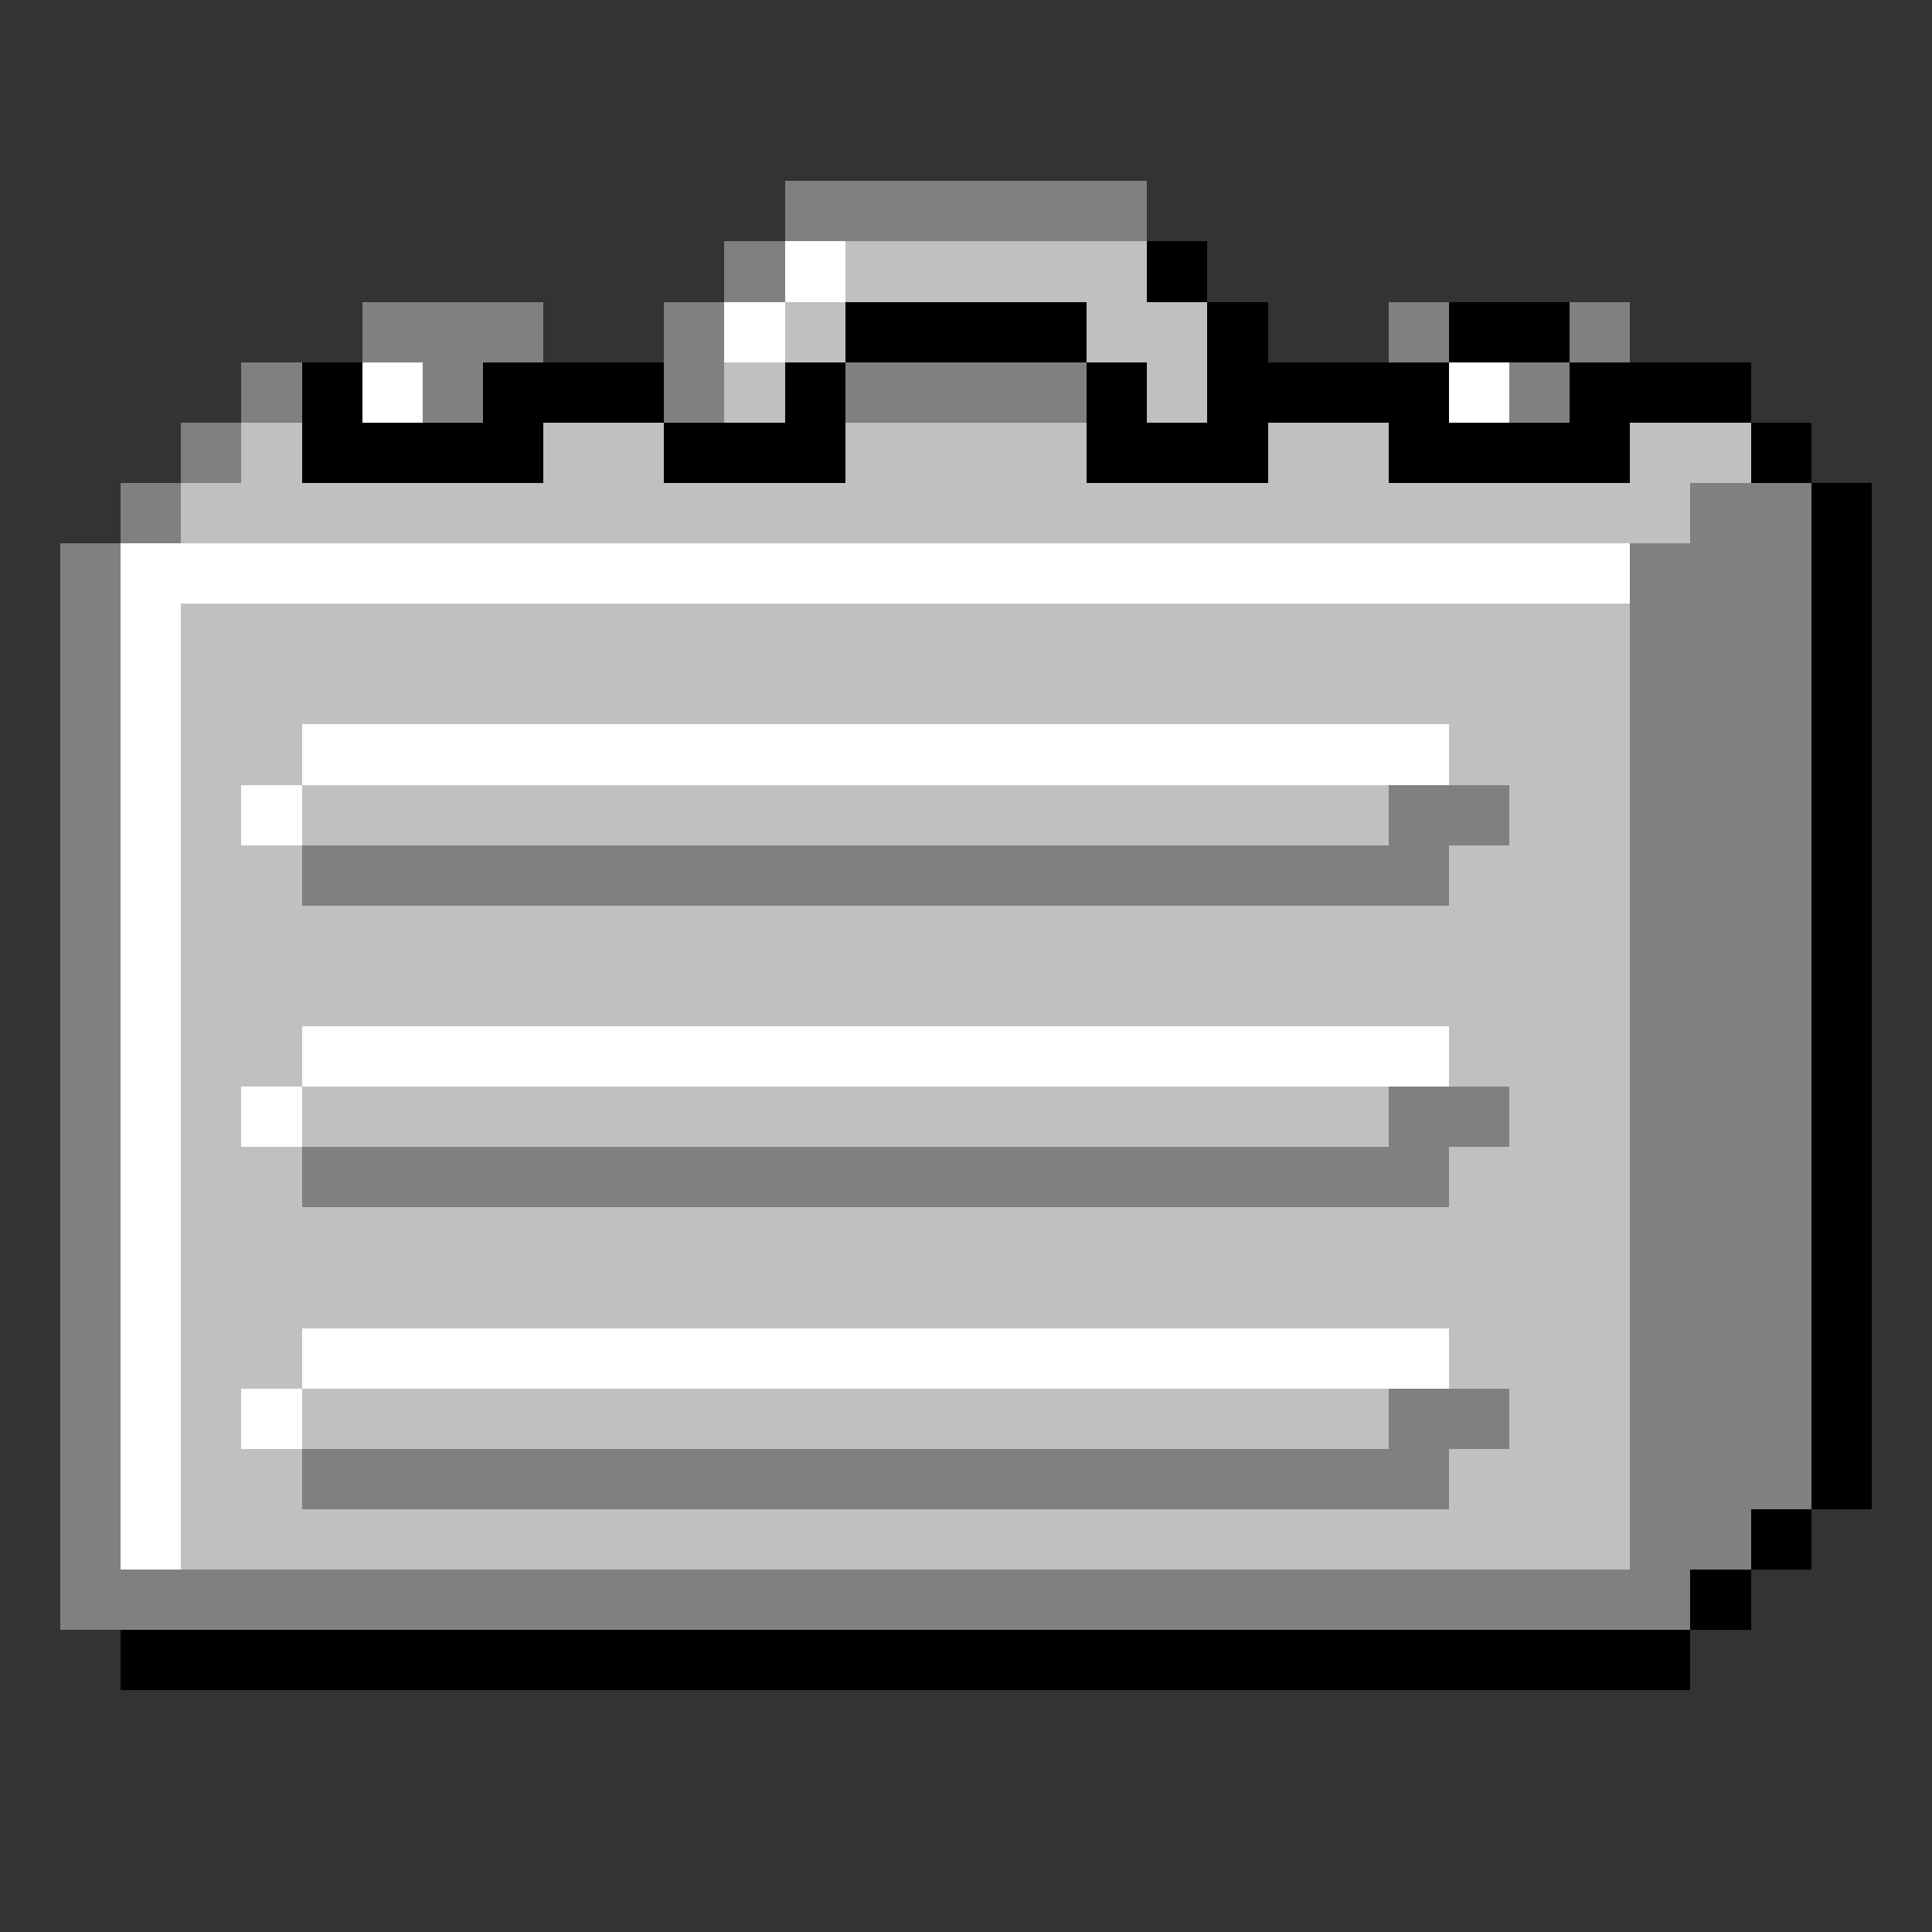 <svg xmlns="http://www.w3.org/2000/svg" shape-rendering="crispEdges" viewBox="0 -0.5 32 32"><rect x="0" y="-0.5" width="32" height="32" fill="#333333" stroke="none"/><path stroke="gray" d="M13 3h6m-7 1h1M6 5h3m2 0h1m11 0h1m2 0h1M4 6h1m2 0h1m3 0h1m2 0h4m7 0h1M3 7h1M2 8h1m25 0h2M1 9h1m25 0h3M1 10h1m25 0h3M1 11h1m25 0h3M1 12h1m25 0h3M1 13h1m21 0h2m2 0h3M1 14h1m3 0h19m3 0h3M1 15h1m25 0h3M1 16h1m25 0h3M1 17h1m25 0h3M1 18h1m21 0h2m2 0h3M1 19h1m3 0h19m3 0h3M1 20h1m25 0h3M1 21h1m25 0h3M1 22h1m25 0h3M1 23h1m21 0h2m2 0h3M1 24h1m3 0h19m3 0h3M1 25h1m25 0h2M1 26h27"/><path stroke="#fff" d="M13 4h1m-2 1h1M6 6h1m17 0h1M2 9h25M2 10h1m-1 1h1m-1 1h1m2 0h19M2 13h1m1 0h1m-3 1h1m-1 1h1m-1 1h1m-1 1h1m2 0h19M2 18h1m1 0h1m-3 1h1m-1 1h1m-1 1h1m-1 1h1m2 0h19M2 23h1m1 0h1m-3 1h1m-1 1h1"/><path stroke="silver" d="M14 4h5m-6 1h1m4 0h2m-8 1h1m6 0h1M4 7h1m4 0h2m3 0h4m3 0h2m4 0h2M3 8h25M3 10h24M3 11h24M3 12h2m19 0h3M3 13h1m1 0h18m2 0h2M3 14h2m19 0h3M3 15h24M3 16h24M3 17h2m19 0h3M3 18h1m1 0h18m2 0h2M3 19h2m19 0h3M3 20h24M3 21h24M3 22h2m19 0h3M3 23h1m1 0h18m2 0h2M3 24h2m19 0h3M3 25h24"/><path stroke="#000" d="M19 4h1m-6 1h4m2 0h1m3 0h2M5 6h1m2 0h3m2 0h1m4 0h1m1 0h4m2 0h3M5 7h4m2 0h3m4 0h3m2 0h4m2 0h1m0 1h1m-1 1h1m-1 1h1m-1 1h1m-1 1h1m-1 1h1m-1 1h1m-1 1h1m-1 1h1m-1 1h1m-1 1h1m-1 1h1m-1 1h1m-1 1h1m-1 1h1m-1 1h1m-1 1h1m-2 1h1m-2 1h1M2 27h26"/></svg>